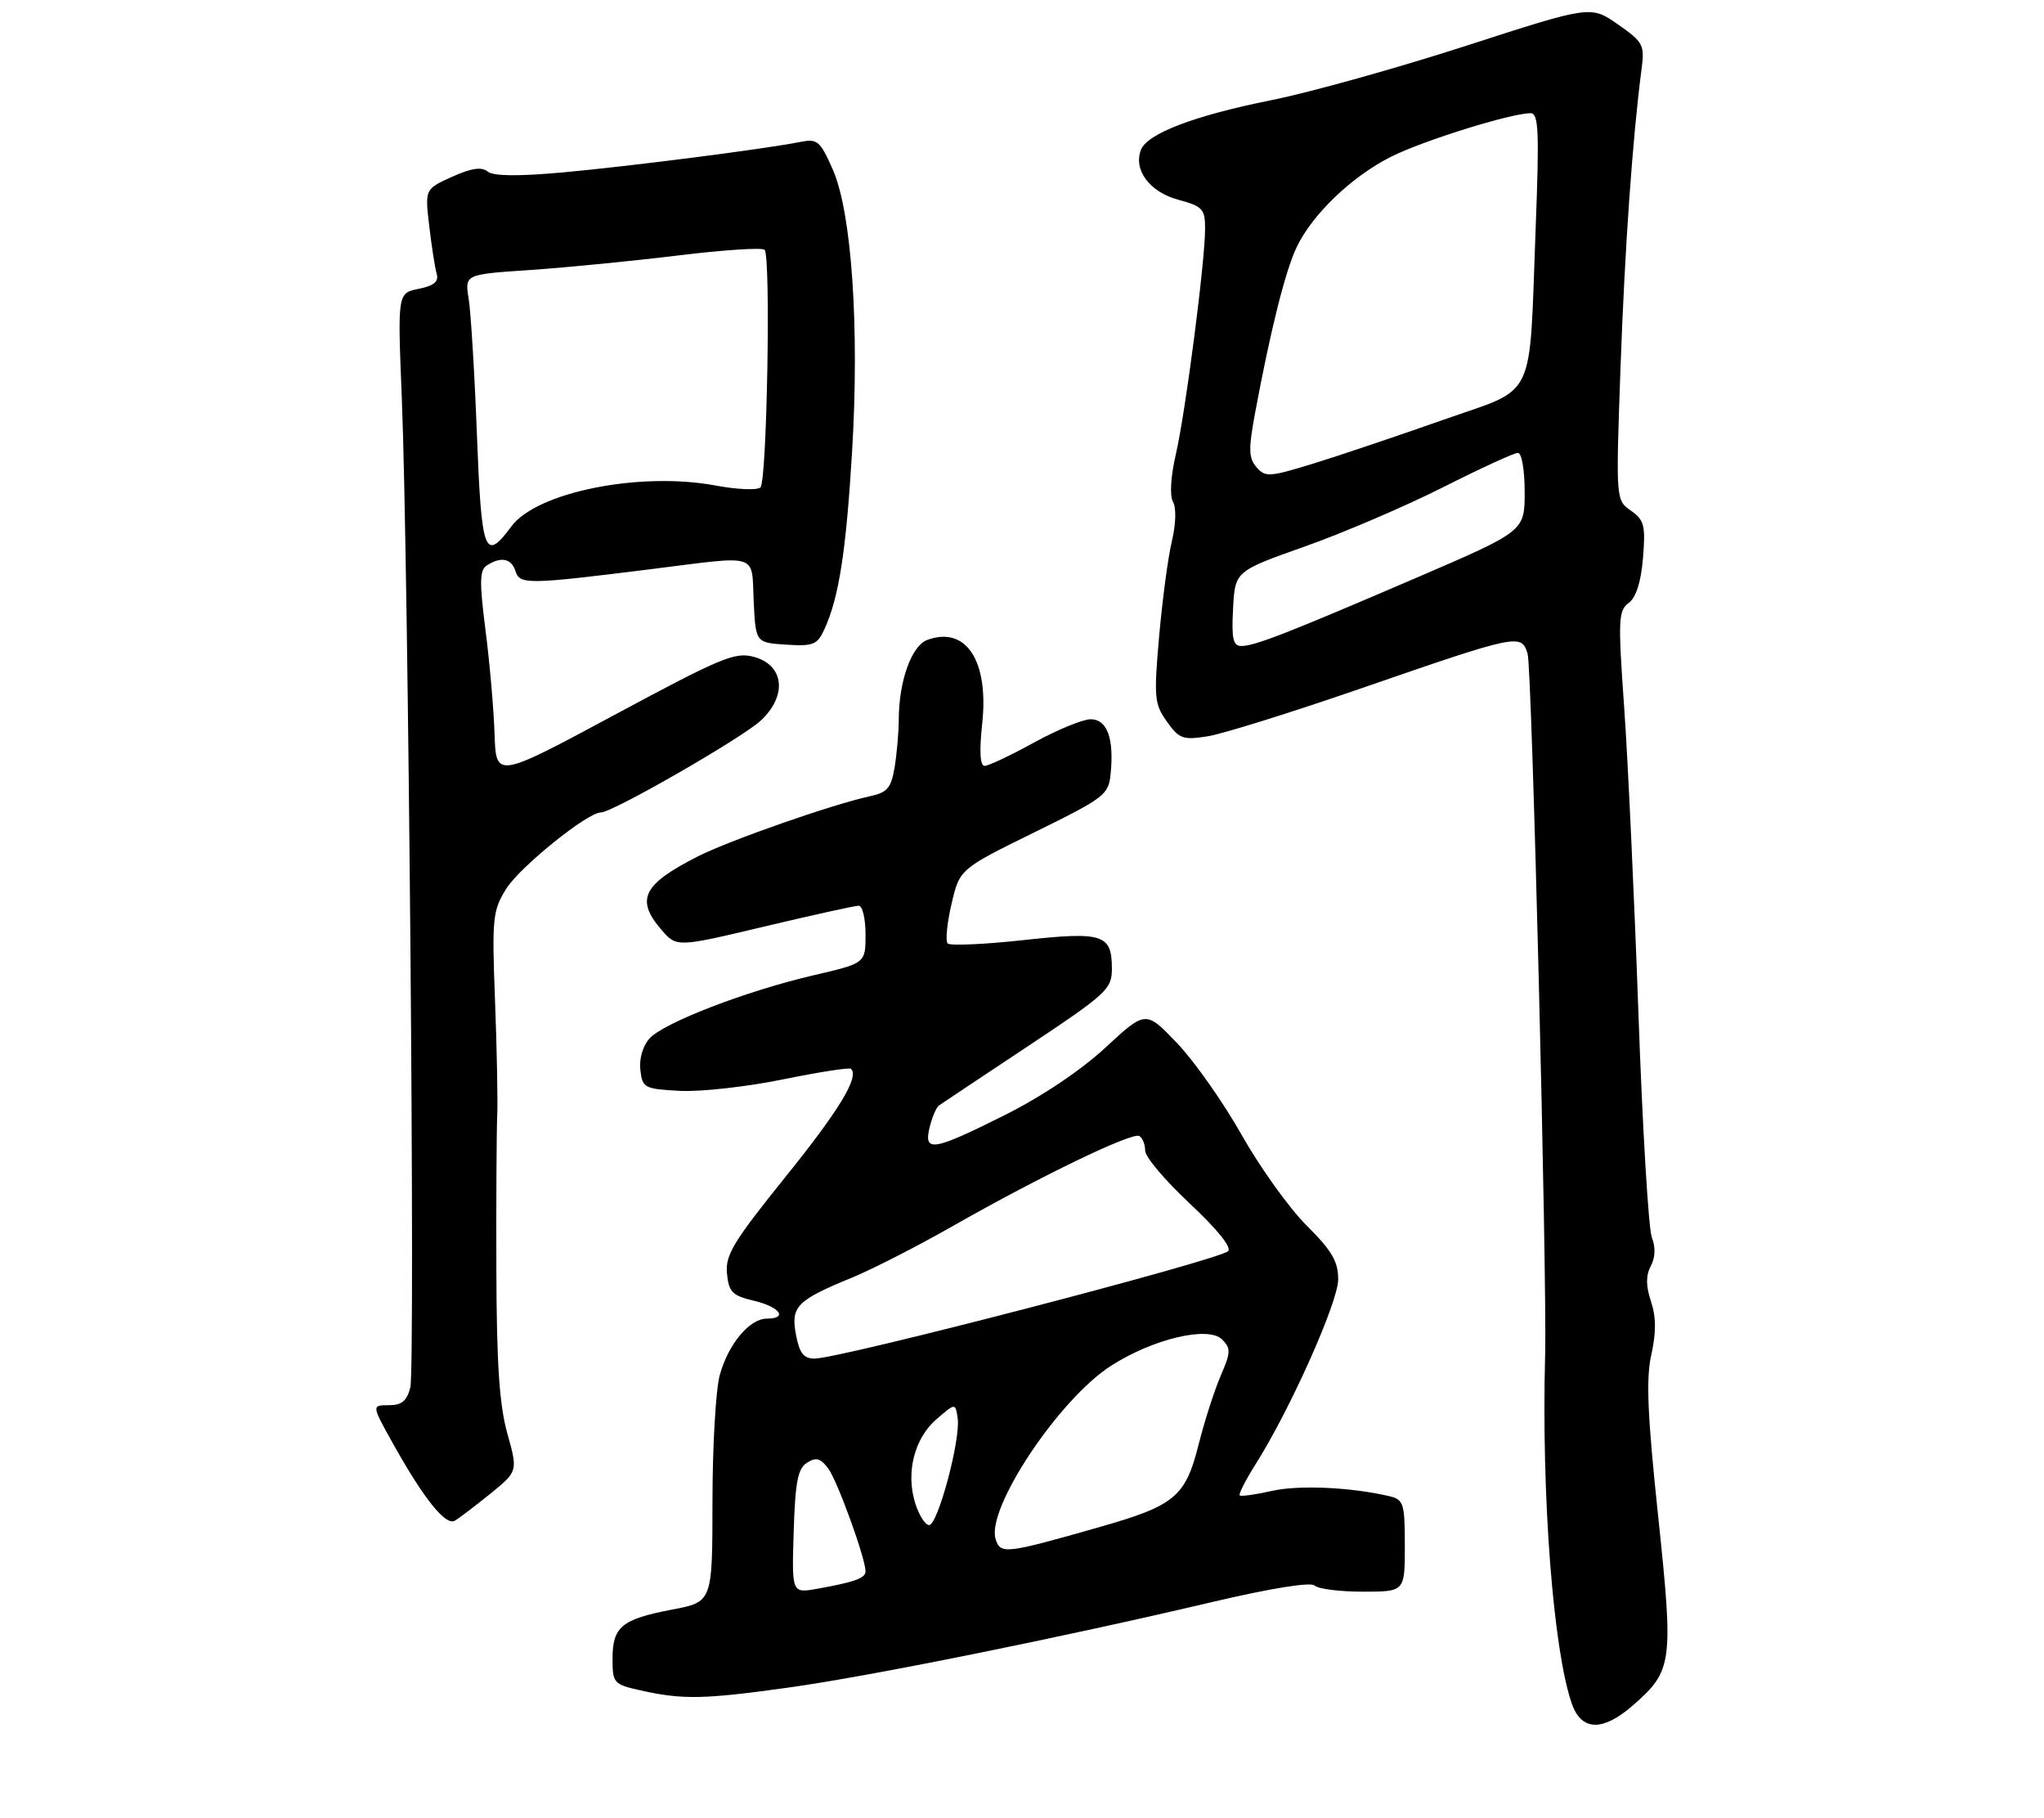 <?xml version="1.0" encoding="UTF-8" standalone="no"?>
<!DOCTYPE svg PUBLIC "-//W3C//DTD SVG 1.1//EN" "http://www.w3.org/Graphics/SVG/1.1/DTD/svg11.dtd" >
<svg xmlns="http://www.w3.org/2000/svg" xmlns:xlink="http://www.w3.org/1999/xlink" version="1.1" viewBox="0 0 307 273">
 <g >
 <path fill="currentColor"
d=" M 245.34 256.00 C 251.21 250.85 251.37 249.66 249.05 227.69 C 247.44 212.49 247.21 207.03 248.02 203.41 C 248.76 200.09 248.75 197.77 247.97 195.42 C 247.19 193.06 247.19 191.52 247.94 190.11 C 248.62 188.83 248.68 187.28 248.10 185.81 C 247.60 184.54 246.69 169.32 246.08 152.00 C 245.46 134.68 244.50 114.04 243.94 106.14 C 243.01 93.08 243.07 91.67 244.62 90.54 C 245.73 89.72 246.47 87.41 246.77 83.79 C 247.17 78.91 246.96 78.09 244.96 76.68 C 242.69 75.09 242.69 75.09 243.39 55.30 C 244.04 37.22 245.19 20.85 246.54 10.50 C 247.04 6.73 246.84 6.34 243.00 3.66 C 238.93 0.82 238.93 0.82 220.22 6.87 C 209.92 10.20 196.78 13.87 191.00 15.03 C 179.37 17.36 172.30 20.06 171.36 22.51 C 170.20 25.52 172.69 28.84 176.96 29.99 C 180.63 30.98 181.00 31.38 181.00 34.32 C 181.00 39.27 178.08 61.79 176.62 68.15 C 175.83 71.54 175.66 74.43 176.18 75.36 C 176.69 76.26 176.62 78.71 176.02 81.21 C 175.45 83.57 174.59 90.00 174.10 95.50 C 173.29 104.74 173.38 105.72 175.26 108.35 C 177.10 110.94 177.67 111.15 181.39 110.56 C 183.65 110.20 194.05 106.95 204.50 103.34 C 228.06 95.20 228.50 95.11 229.44 98.16 C 230.10 100.29 232.38 191.78 232.07 203.50 C 231.51 224.71 233.28 247.76 236.08 255.81 C 237.53 259.97 240.75 260.04 245.34 256.00 Z  M 118.22 253.43 C 130.50 251.73 159.07 245.97 182.00 240.57 C 190.88 238.48 196.87 237.52 197.45 238.08 C 197.97 238.59 201.24 239.00 204.70 239.00 C 211.00 239.00 211.00 239.00 211.00 232.11 C 211.00 225.79 210.81 225.17 208.75 224.68 C 202.96 223.31 195.09 222.95 191.03 223.87 C 188.57 224.43 186.40 224.73 186.20 224.54 C 186.01 224.35 187.09 222.23 188.60 219.84 C 193.77 211.66 200.97 195.55 200.99 192.13 C 201.00 189.42 200.06 187.81 196.25 184.02 C 193.64 181.42 189.25 175.30 186.50 170.43 C 183.75 165.55 179.38 159.34 176.79 156.63 C 172.08 151.71 172.08 151.71 166.05 157.29 C 162.36 160.71 156.48 164.65 150.91 167.44 C 140.09 172.85 138.70 173.08 139.63 169.25 C 140.01 167.74 140.63 166.28 141.02 166.00 C 141.41 165.72 147.42 161.72 154.37 157.11 C 166.22 149.24 167.00 148.52 167.00 145.48 C 167.00 140.28 165.69 139.85 153.65 141.17 C 147.79 141.81 142.70 142.03 142.34 141.67 C 141.98 141.31 142.23 138.65 142.91 135.76 C 144.13 130.50 144.13 130.50 155.32 125.00 C 166.02 119.74 166.51 119.35 166.82 116.11 C 167.33 110.83 166.28 108.00 163.81 108.00 C 162.63 108.00 158.80 109.58 155.30 111.50 C 151.80 113.43 148.46 115.00 147.89 115.00 C 147.20 115.00 147.07 112.82 147.53 108.59 C 148.53 99.19 145.07 93.95 139.27 96.09 C 136.91 96.97 135.02 102.22 134.99 108.00 C 134.99 109.92 134.70 113.16 134.37 115.20 C 133.85 118.34 133.28 119.00 130.63 119.57 C 125.09 120.76 109.64 126.16 104.86 128.57 C 96.57 132.77 95.42 135.05 99.31 139.57 C 101.62 142.26 101.62 142.26 114.78 139.13 C 122.01 137.41 128.40 136.00 128.97 136.00 C 129.54 136.00 130.00 137.94 130.00 140.32 C 130.00 144.63 130.00 144.63 122.25 146.43 C 112.10 148.79 99.72 153.55 97.56 155.93 C 96.55 157.04 95.98 158.99 96.18 160.66 C 96.48 163.36 96.77 163.51 102.12 163.80 C 105.22 163.96 112.17 163.19 117.58 162.08 C 122.99 160.98 127.60 160.26 127.82 160.49 C 129.07 161.73 126.06 166.69 117.95 176.75 C 110.15 186.43 108.92 188.46 109.19 191.22 C 109.46 194.02 109.98 194.55 113.25 195.32 C 117.12 196.23 118.40 198.00 115.17 198.00 C 112.57 198.00 109.37 201.84 108.10 206.50 C 107.50 208.70 107.01 217.26 107.01 225.52 C 107.00 240.54 107.00 240.54 100.95 241.69 C 93.38 243.13 92.00 244.27 92.00 249.06 C 92.00 252.74 92.16 252.92 96.25 253.83 C 102.48 255.23 105.70 255.17 118.22 253.43 Z  M 73.65 224.29 C 77.79 220.93 77.79 220.93 76.19 215.21 C 75.00 210.94 74.59 204.73 74.55 190.50 C 74.52 180.05 74.58 169.70 74.68 167.50 C 74.78 165.30 74.63 157.54 74.35 150.25 C 73.88 137.91 73.99 136.75 76.01 133.49 C 78.03 130.22 88.21 122.00 90.24 122.00 C 92.00 122.00 111.53 110.77 114.30 108.17 C 118.25 104.45 117.78 99.93 113.33 98.66 C 110.44 97.84 108.51 98.64 92.33 107.33 C 74.50 116.91 74.50 116.91 74.28 110.20 C 74.16 106.52 73.55 99.51 72.92 94.62 C 71.99 87.32 72.03 85.60 73.14 84.89 C 75.28 83.53 76.82 83.85 77.43 85.78 C 78.07 87.80 79.26 87.78 97.96 85.44 C 114.21 83.40 112.86 82.97 113.20 90.25 C 113.50 96.50 113.50 96.50 118.07 96.80 C 122.16 97.06 122.76 96.82 123.83 94.47 C 126.01 89.69 127.08 82.78 127.98 67.81 C 129.10 49.07 127.92 31.87 125.07 25.43 C 123.17 21.13 122.77 20.80 120.16 21.32 C 114.85 22.38 94.55 24.98 84.50 25.89 C 77.76 26.50 74.08 26.45 73.23 25.75 C 72.32 25.02 70.77 25.25 67.89 26.55 C 63.82 28.39 63.82 28.39 64.47 33.94 C 64.83 37.00 65.33 40.23 65.59 41.12 C 65.92 42.29 65.18 42.91 62.88 43.37 C 59.71 44.01 59.71 44.01 60.35 59.75 C 61.34 84.37 62.38 205.33 61.63 208.32 C 61.12 210.36 60.35 211.00 58.39 211.00 C 55.81 211.00 55.81 211.00 59.02 216.75 C 63.67 225.08 66.94 229.15 68.32 228.34 C 68.97 227.96 71.37 226.13 73.65 224.29 Z  M 185.20 91.39 C 185.50 85.77 185.50 85.77 196.00 82.05 C 201.78 80.01 211.10 76.01 216.73 73.17 C 222.36 70.33 227.42 68.00 227.98 68.00 C 228.56 68.00 229.00 70.56 229.00 73.88 C 229.00 79.76 229.00 79.76 212.75 86.75 C 193.32 95.10 188.46 97.00 186.43 97.00 C 185.20 97.00 184.96 95.89 185.20 91.39 Z  M 188.72 70.15 C 187.53 68.77 187.50 67.43 188.51 62.00 C 190.82 49.58 193.04 40.73 194.73 37.16 C 197.07 32.22 202.96 26.56 208.88 23.56 C 213.63 21.15 226.93 17.00 229.89 17.00 C 231.09 17.00 231.21 19.66 230.65 34.25 C 229.63 60.80 230.97 58.03 216.63 63.09 C 209.96 65.44 201.27 68.37 197.32 69.59 C 190.66 71.64 190.03 71.68 188.72 70.15 Z  M 119.21 229.97 C 119.44 222.50 119.83 220.50 121.22 219.63 C 122.58 218.77 123.25 218.96 124.41 220.52 C 125.79 222.40 130.00 234.01 130.00 235.95 C 130.00 236.97 128.32 237.57 122.71 238.57 C 118.92 239.24 118.92 239.24 119.21 229.97 Z  M 149.54 231.12 C 148.09 226.55 159.03 210.11 166.87 205.08 C 173.19 201.03 181.49 199.06 183.56 201.13 C 184.89 202.46 184.86 203.07 183.35 206.56 C 182.41 208.73 180.91 213.39 180.02 216.93 C 178.04 224.78 176.46 226.08 165.00 229.34 C 150.99 233.33 150.27 233.41 149.54 231.12 Z  M 137.46 225.71 C 136.02 221.12 137.33 215.97 140.67 213.09 C 143.50 210.65 143.50 210.65 143.84 212.96 C 144.30 216.14 140.86 229.00 139.55 229.00 C 138.97 229.00 138.03 227.52 137.46 225.71 Z  M 119.55 200.41 C 118.75 196.17 119.66 195.25 128.00 191.83 C 131.03 190.58 137.78 187.13 143.00 184.16 C 156.17 176.66 170.09 169.94 171.13 170.58 C 171.61 170.88 172.00 171.87 172.00 172.79 C 172.00 173.71 175.02 177.29 178.71 180.73 C 182.81 184.56 185.04 187.33 184.46 187.87 C 182.96 189.25 126.21 203.99 122.36 204.00 C 120.70 204.00 120.07 203.20 119.55 200.41 Z  M 71.63 65.25 C 71.28 56.04 70.72 46.86 70.39 44.85 C 69.80 41.20 69.80 41.20 79.65 40.54 C 85.07 40.17 95.05 39.19 101.84 38.36 C 108.63 37.53 114.48 37.14 114.84 37.51 C 115.79 38.46 115.20 72.20 114.22 73.18 C 113.76 73.64 110.72 73.51 107.45 72.90 C 96.11 70.79 80.62 73.89 76.81 79.04 C 72.80 84.46 72.32 83.18 71.63 65.25 Z "/>
</g>
</svg>